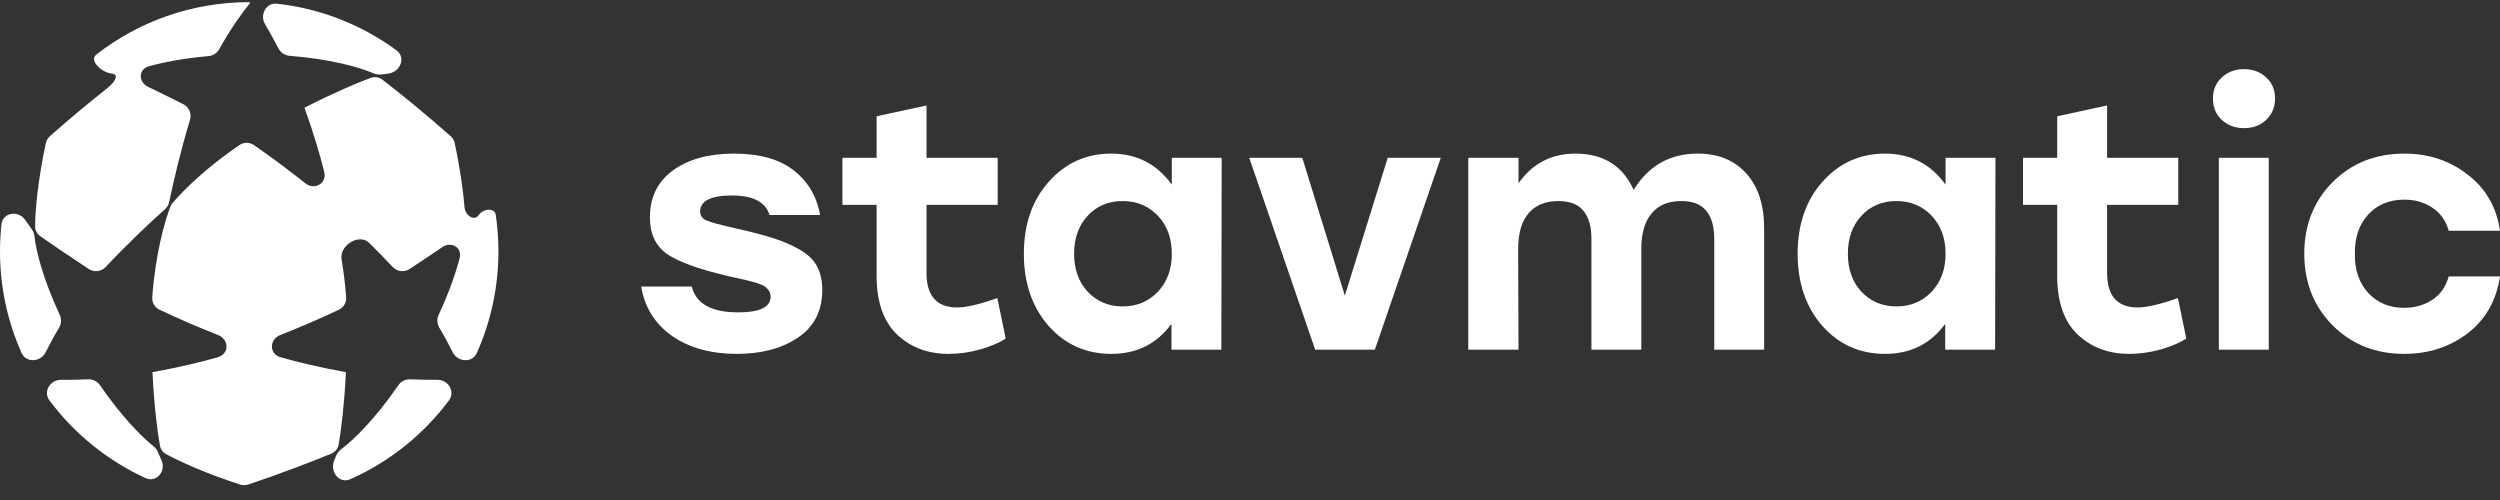 <svg width="190" height="38" viewBox="0 0 190 38" fill="none" xmlns="http://www.w3.org/2000/svg">
<rect x="0" y="0" width="190" height="38" fill="#333333" stroke="none"/>
<path fill-rule="evenodd" clip-rule="evenodd" d="M20.141 1.831C19.722 1.125 20.229 0.19 21.045 0.28C24.421 0.653 27.53 1.914 30.133 3.824C30.882 4.374 30.413 5.495 29.489 5.595C29.348 5.61 29.222 5.627 29.112 5.645C28.853 5.688 28.584 5.659 28.343 5.555C27.319 5.115 25.172 4.493 22.003 4.24C21.648 4.211 21.331 4.002 21.167 3.685C20.807 2.989 20.457 2.365 20.141 1.831ZM34.559 10.881C34.516 10.676 34.407 10.49 34.251 10.351C32.33 8.644 30.317 7.023 29.076 6.065C28.82 5.867 28.484 5.807 28.179 5.918C27.215 6.269 25.481 6.994 23.163 8.176C23.15 8.182 23.144 8.197 23.149 8.211C23.853 10.174 24.332 11.815 24.643 13.063C24.862 13.939 23.905 14.487 23.198 13.925C22.067 13.027 20.695 11.988 19.298 11.026C18.968 10.799 18.534 10.796 18.203 11.021C15.701 12.72 13.963 14.43 13.103 15.444C13.038 15.521 12.987 15.606 12.95 15.7C12.498 16.864 11.809 19.348 11.571 22.592C11.541 22.991 11.762 23.366 12.123 23.538C13.654 24.267 15.241 24.936 16.584 25.466C17.424 25.798 17.428 26.9 16.56 27.149C15.324 27.503 13.663 27.909 11.61 28.281C11.596 28.283 11.586 28.296 11.587 28.31C11.727 30.99 11.976 32.888 12.157 33.875C12.207 34.149 12.377 34.382 12.622 34.514C13.704 35.097 15.613 35.97 18.25 36.826C18.449 36.89 18.664 36.889 18.863 36.823C21.302 36.013 23.712 35.08 25.163 34.485C25.462 34.362 25.682 34.1 25.738 33.781C25.917 32.77 26.155 30.907 26.291 28.31C26.291 28.296 26.282 28.283 26.268 28.281C24.215 27.909 22.554 27.503 21.318 27.149C20.45 26.9 20.454 25.798 21.294 25.466C22.637 24.936 24.224 24.267 25.755 23.538C26.116 23.366 26.336 22.991 26.307 22.592C26.23 21.545 26.106 20.576 25.959 19.706C25.78 18.655 27.298 17.708 28.056 18.457C28.65 19.042 29.257 19.661 29.835 20.281C30.172 20.642 30.718 20.714 31.13 20.444C32.111 19.8 32.946 19.239 33.616 18.781C34.302 18.314 35.143 18.813 34.934 19.616C34.643 20.732 34.144 22.198 33.337 23.931C33.191 24.244 33.211 24.61 33.388 24.906C33.784 25.567 34.125 26.201 34.407 26.77C34.784 27.528 35.893 27.601 36.238 26.828C37.293 24.469 37.88 21.855 37.88 19.104C37.88 18.16 37.811 17.232 37.677 16.324C37.593 15.755 36.705 15.861 36.386 16.34C36.043 16.855 35.355 16.366 35.304 15.749C35.203 14.524 34.983 12.869 34.559 10.881ZM11.996 34.351C11.925 34.182 11.812 34.036 11.67 33.921C10.745 33.175 9.252 31.674 7.598 29.274C7.396 28.98 7.056 28.811 6.7 28.827C5.939 28.862 5.243 28.872 4.635 28.866C3.813 28.858 3.262 29.765 3.753 30.424C5.645 32.958 8.157 35.003 11.063 36.334C11.889 36.712 12.651 35.799 12.272 34.974C12.166 34.744 12.073 34.533 11.996 34.351ZM1.64 26.826C1.986 27.599 3.094 27.526 3.471 26.768C3.754 26.2 4.094 25.567 4.489 24.906C4.667 24.61 4.686 24.244 4.541 23.931C3.24 21.136 2.738 19.035 2.622 17.979C2.6 17.773 2.529 17.575 2.406 17.408C2.256 17.206 2.086 16.97 1.904 16.706C1.388 15.957 0.208 16.145 0.11 17.05C0.037 17.725 0 18.41 0 19.104C0 21.854 0.586 24.468 1.64 26.826ZM2.666 17.19C2.662 17.496 2.816 17.778 3.067 17.955C3.788 18.463 5.051 19.329 6.748 20.444C7.159 20.714 7.706 20.642 8.042 20.281C9.615 18.596 11.394 16.923 12.543 15.894C12.705 15.748 12.816 15.555 12.86 15.342C13.172 13.842 13.745 11.389 14.437 9.12C14.581 8.649 14.371 8.139 13.931 7.918C12.883 7.391 11.979 6.948 11.248 6.596C10.5 6.236 10.512 5.258 11.312 5.038C12.424 4.731 13.943 4.431 15.848 4.263C16.191 4.233 16.498 4.033 16.666 3.731C17.556 2.13 18.469 0.878 18.984 0.258C19.015 0.221 18.989 0.164 18.94 0.164C14.564 0.164 10.535 1.648 7.328 4.14C6.735 4.601 7.733 5.513 8.48 5.587C9.124 5.652 8.685 6.281 8.177 6.682C6.96 7.645 5.346 8.97 3.792 10.351C3.635 10.49 3.527 10.675 3.483 10.881C2.86 13.811 2.677 16.014 2.666 17.19ZM26.625 36.42C25.777 36.797 25.04 35.835 25.404 34.981C25.443 34.89 25.477 34.805 25.506 34.727C25.599 34.482 25.759 34.264 25.969 34.108C26.861 33.442 28.474 31.893 30.279 29.274C30.482 28.981 30.822 28.811 31.178 28.827C31.939 28.862 32.636 28.872 33.245 28.866C34.066 28.858 34.618 29.765 34.126 30.424C32.193 33.014 29.613 35.092 26.625 36.42Z" fill="white"/>
<path d="M55.995 26.894C54.033 26.894 52.398 26.443 51.09 25.542C49.782 24.623 48.995 23.367 48.73 21.777H52.575C52.893 23.085 54.069 23.739 56.102 23.739C57.746 23.739 58.568 23.341 58.568 22.546C58.568 22.439 58.55 22.342 58.514 22.254C58.497 22.166 58.453 22.086 58.382 22.015C58.329 21.945 58.267 21.883 58.196 21.83C58.126 21.759 58.02 21.697 57.878 21.644C57.754 21.591 57.639 21.547 57.533 21.511C57.427 21.476 57.268 21.432 57.056 21.379C56.862 21.326 56.685 21.282 56.526 21.246C56.384 21.211 56.181 21.167 55.916 21.114C55.651 21.061 55.421 21.008 55.227 20.955C53.052 20.442 51.532 19.885 50.666 19.284C49.817 18.665 49.393 17.746 49.393 16.526C49.393 15.006 49.968 13.822 51.117 12.973C52.283 12.107 53.839 11.674 55.783 11.674C57.728 11.674 59.239 12.098 60.318 12.947C61.396 13.778 62.068 14.909 62.333 16.341H58.488C58.17 15.351 57.224 14.856 55.651 14.856C54.025 14.856 53.211 15.262 53.211 16.076C53.211 16.394 53.379 16.624 53.715 16.765C54.051 16.907 54.811 17.11 55.995 17.375C57.18 17.64 58.117 17.888 58.806 18.117C59.496 18.329 60.15 18.612 60.768 18.966C61.387 19.319 61.829 19.744 62.094 20.239C62.359 20.734 62.492 21.335 62.492 22.042C62.492 23.615 61.882 24.817 60.662 25.648C59.443 26.479 57.887 26.894 55.995 26.894Z" fill="white"/>
<path d="M75.797 22.652L76.434 25.727C75.992 26.028 75.356 26.302 74.525 26.549C73.712 26.779 72.898 26.894 72.085 26.894C70.512 26.894 69.204 26.399 68.161 25.409C67.136 24.419 66.623 22.934 66.623 20.955V15.572H64.024V11.992H66.623V8.837L70.415 8.015V11.992H75.824V15.572H70.415V20.742C70.415 22.492 71.192 23.367 72.748 23.367C73.438 23.367 74.454 23.129 75.797 22.652Z" fill="white"/>
<path d="M89.057 11.992H92.848L92.822 26.576H89.03V24.614C87.916 26.134 86.396 26.894 84.469 26.894C82.543 26.894 80.952 26.187 79.697 24.773C78.441 23.341 77.814 21.511 77.814 19.284C77.814 17.057 78.441 15.236 79.697 13.822C80.969 12.39 82.551 11.674 84.443 11.674C86.387 11.674 87.925 12.461 89.057 14.034V11.992ZM85.318 23.288C86.396 23.288 87.289 22.917 87.996 22.174C88.703 21.432 89.057 20.468 89.057 19.284C89.057 18.1 88.703 17.136 87.996 16.394C87.289 15.651 86.396 15.28 85.318 15.28C84.24 15.28 83.356 15.651 82.666 16.394C81.977 17.136 81.632 18.1 81.632 19.284C81.632 20.468 81.977 21.432 82.666 22.174C83.373 22.917 84.257 23.288 85.318 23.288Z" fill="white"/>
<path d="M105.469 11.992H109.499L104.488 26.576H99.954L94.942 11.992H98.973L102.208 22.466L105.469 11.992Z" fill="white"/>
<path d="M129.036 11.674C130.591 11.674 131.82 12.178 132.721 13.185C133.623 14.193 134.074 15.581 134.074 17.348V26.576H130.282V18.17C130.282 17.216 130.078 16.5 129.672 16.023C129.283 15.528 128.647 15.28 127.763 15.28C126.773 15.28 126.022 15.598 125.509 16.235C124.996 16.854 124.74 17.746 124.74 18.913V26.576H120.948V18.17C120.948 17.216 120.745 16.5 120.338 16.023C119.949 15.528 119.313 15.28 118.429 15.28C117.439 15.28 116.679 15.598 116.149 16.235C115.636 16.854 115.38 17.746 115.38 18.913L115.406 26.576H111.588V11.992H115.406V13.928C116.467 12.425 117.908 11.674 119.728 11.674C121.85 11.674 123.326 12.593 124.157 14.432C125.288 12.593 126.914 11.674 129.036 11.674Z" fill="white"/>
<path d="M147.863 11.992H151.654L151.628 26.576H147.836V24.614C146.722 26.134 145.202 26.894 143.275 26.894C141.348 26.894 139.758 26.187 138.502 24.773C137.247 23.341 136.62 21.511 136.62 19.284C136.62 17.057 137.247 15.236 138.502 13.822C139.775 12.39 141.357 11.674 143.249 11.674C145.193 11.674 146.731 12.461 147.863 14.034V11.992ZM144.124 23.288C145.202 23.288 146.095 22.917 146.802 22.174C147.509 21.432 147.863 20.468 147.863 19.284C147.863 18.1 147.509 17.136 146.802 16.394C146.095 15.651 145.202 15.28 144.124 15.28C143.045 15.28 142.162 15.651 141.472 16.394C140.783 17.136 140.438 18.1 140.438 19.284C140.438 20.468 140.783 21.432 141.472 22.174C142.179 22.917 143.063 23.288 144.124 23.288Z" fill="white"/>
<path d="M165.521 22.652L166.158 25.727C165.716 26.028 165.079 26.302 164.248 26.549C163.435 26.779 162.622 26.894 161.809 26.894C160.236 26.894 158.928 26.399 157.885 25.409C156.859 24.419 156.347 22.934 156.347 20.955V15.572H153.748V11.992H156.347V8.837L160.138 8.015V11.992H165.548V15.572H160.138V20.742C160.138 22.492 160.916 23.367 162.472 23.367C163.161 23.367 164.178 23.129 165.521 22.652Z" fill="white"/>
<path d="M170.542 5.257C171.232 5.257 171.798 5.469 172.239 5.894C172.681 6.3 172.902 6.831 172.902 7.485C172.902 8.139 172.681 8.678 172.239 9.102C171.798 9.526 171.232 9.738 170.542 9.738C169.871 9.738 169.305 9.526 168.845 9.102C168.403 8.678 168.183 8.139 168.183 7.485C168.183 6.848 168.403 6.318 168.845 5.894C169.305 5.469 169.871 5.257 170.542 5.257ZM168.633 26.576V11.992H172.425V26.576H168.633Z" fill="white"/>
<path d="M182.708 26.894C180.534 26.894 178.722 26.169 177.272 24.72C175.841 23.27 175.125 21.458 175.125 19.284C175.125 17.11 175.841 15.298 177.272 13.848C178.722 12.399 180.543 11.674 182.735 11.674C184.573 11.674 186.173 12.204 187.534 13.265C188.913 14.308 189.735 15.731 190 17.534H186.102C185.89 16.774 185.475 16.191 184.856 15.784C184.255 15.377 183.548 15.174 182.735 15.174C181.586 15.174 180.666 15.554 179.977 16.314C179.288 17.074 178.952 18.064 178.969 19.284C178.952 20.504 179.288 21.494 179.977 22.254C180.684 23.014 181.595 23.394 182.708 23.394C183.521 23.394 184.237 23.191 184.856 22.784C185.475 22.378 185.89 21.785 186.102 21.008H190C189.717 22.864 188.886 24.313 187.508 25.356C186.146 26.381 184.547 26.894 182.708 26.894Z" fill="white"/>
</svg>
